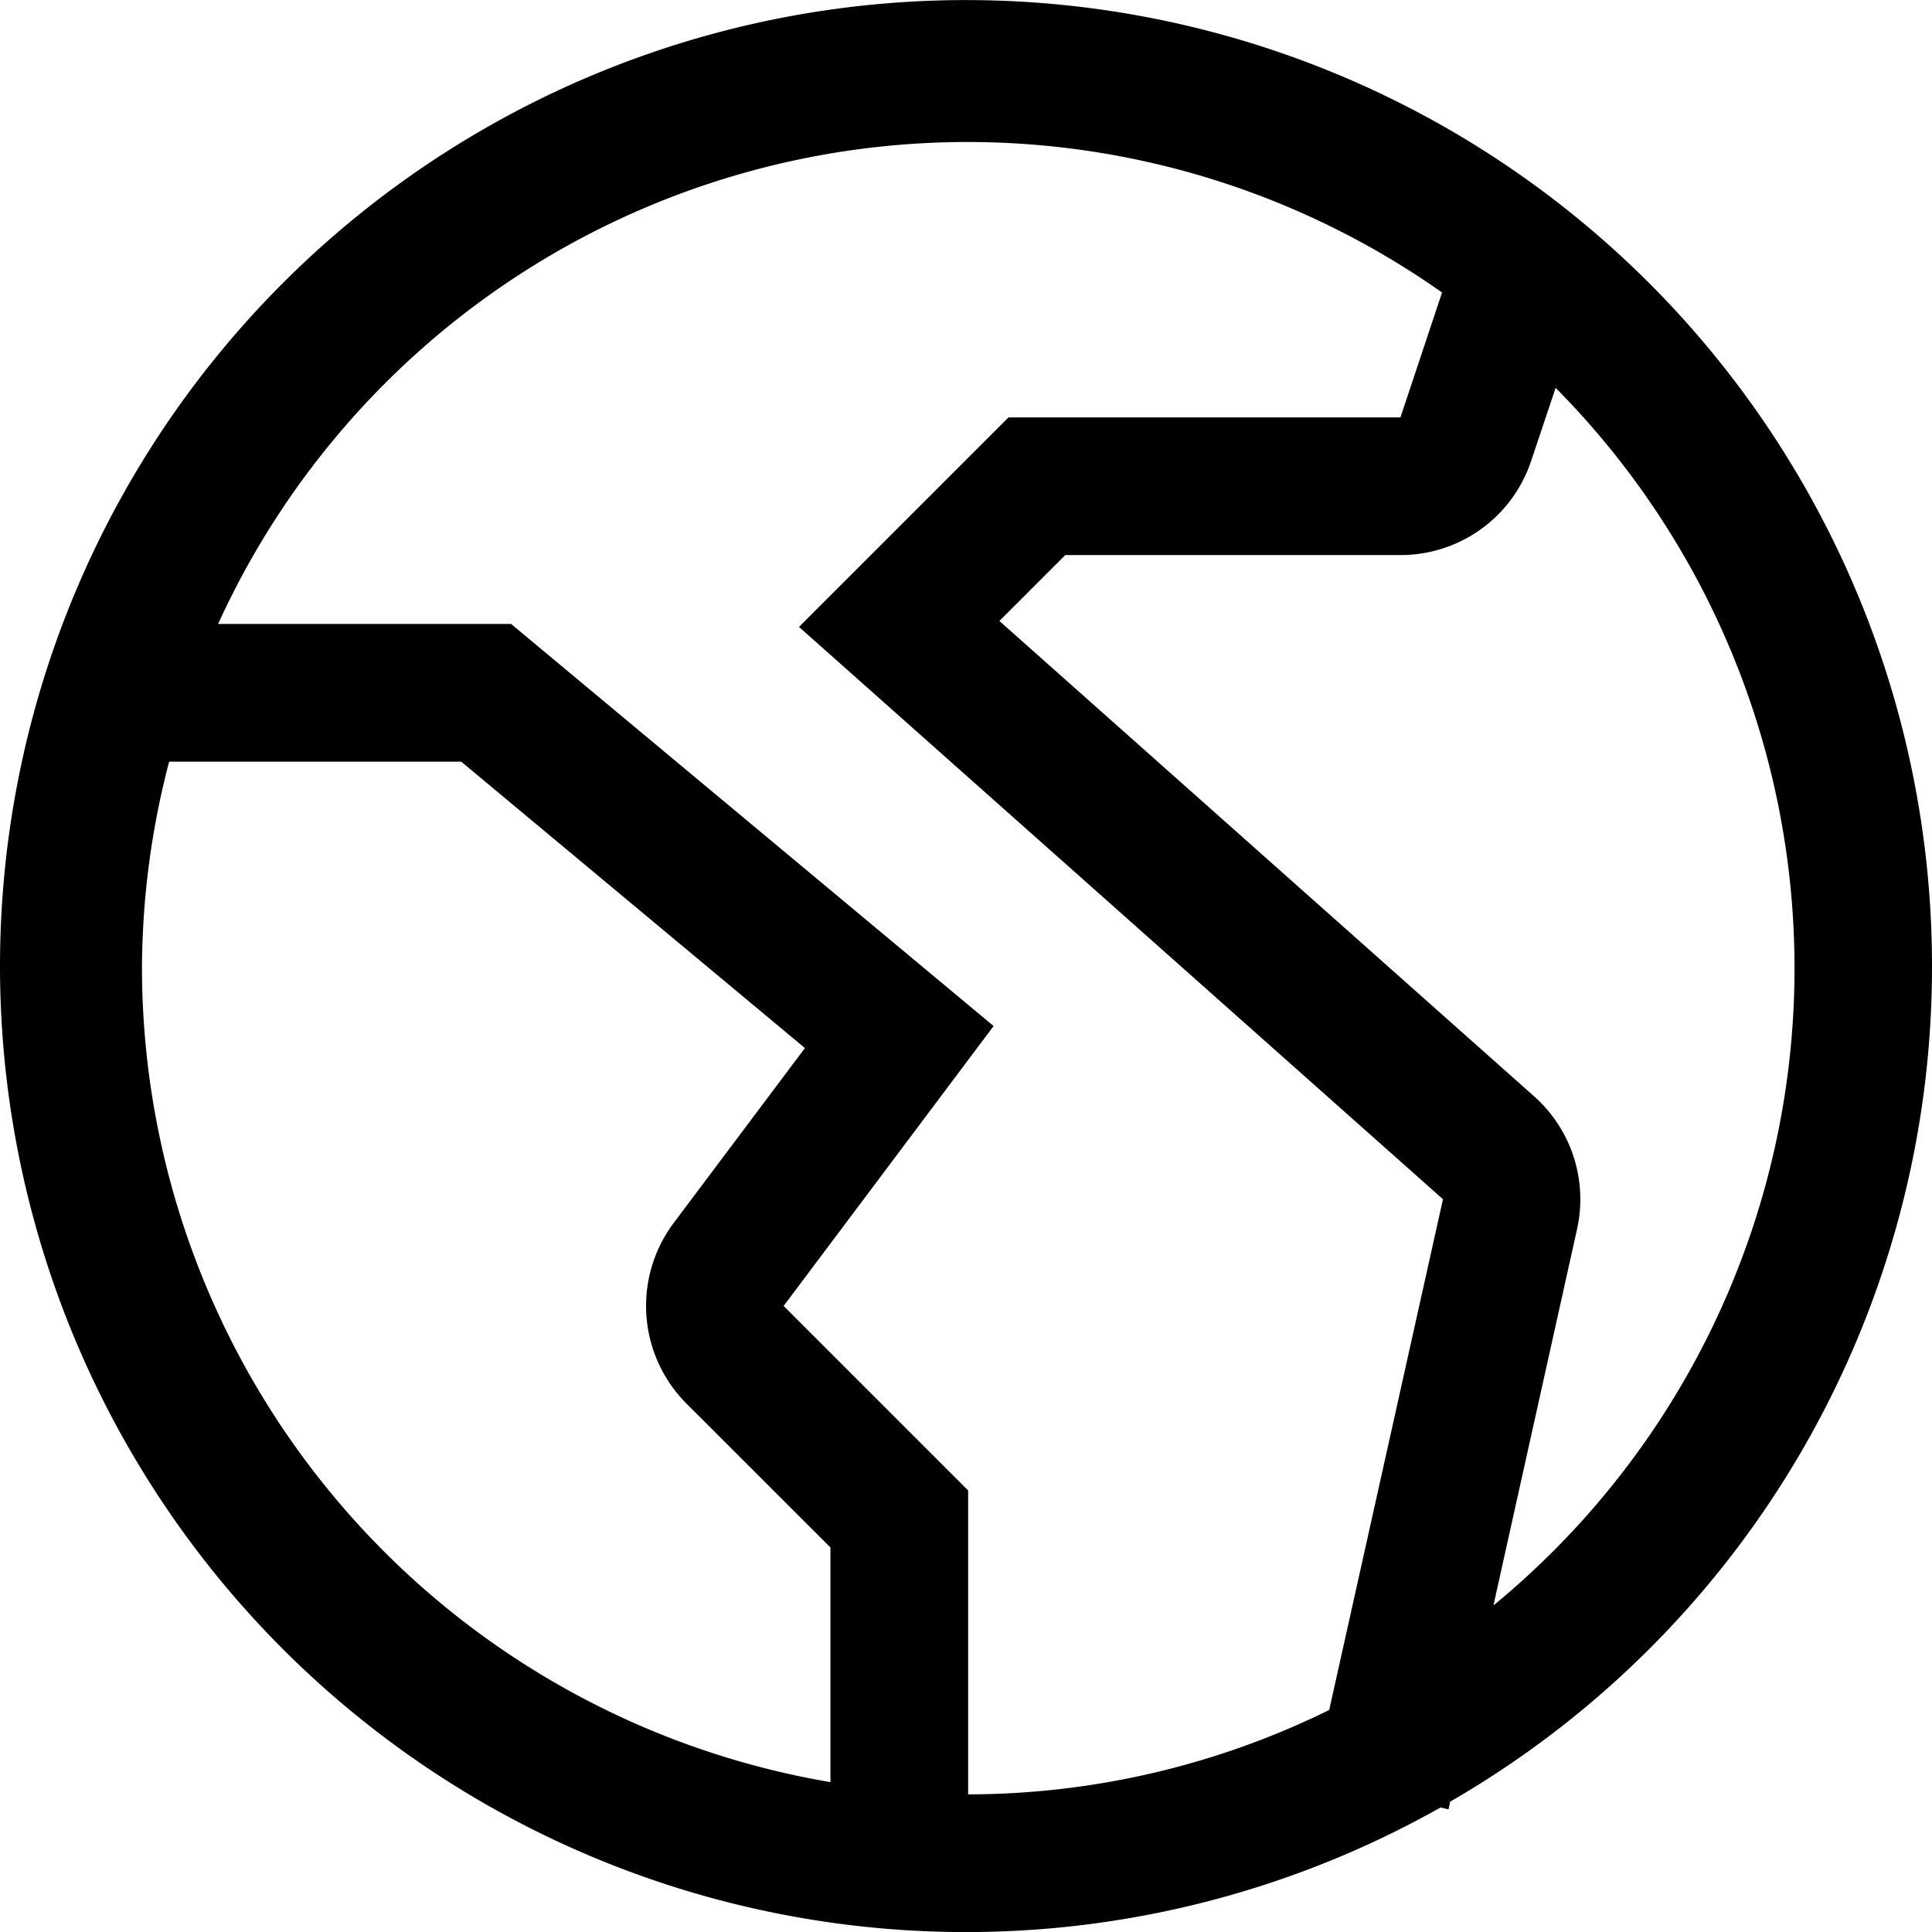 <svg xmlns="http://www.w3.org/2000/svg" width="31.57" height="31.572" viewBox="0 0 31.57 31.572">
  <path id="earth-americas" d="M33.75,18a15.785,15.785,0,1,0-8.032,13.715l.132.029.027-.125A15.748,15.748,0,0,0,33.75,18ZM4.5,18a13.429,13.429,0,0,1,.444-3.375H9.717l5.616,4.68-2.149,2.864a2.26,2.26,0,0,0,.209,2.941l2.357,2.356V31.3A13.511,13.511,0,0,1,4.5,18Zm10.485,5.519,3.431-4.574-7.884-6.57H5.744a13.457,13.457,0,0,1,20-5.416L25.064,9H18.659l-3.423,3.423,10.523,9.352L23.9,30.121A13.391,13.391,0,0,1,18,31.5V26.534Zm11.6,4.887,1.365-6.143a2.25,2.25,0,0,0-.7-2.168l-8.739-7.769,1.077-1.077h5.473A2.248,2.248,0,0,0,27.2,9.71l.4-1.193a13.475,13.475,0,0,1-1.007,19.888Z" transform="translate(-2.18 -2.179)"/>
</svg>
